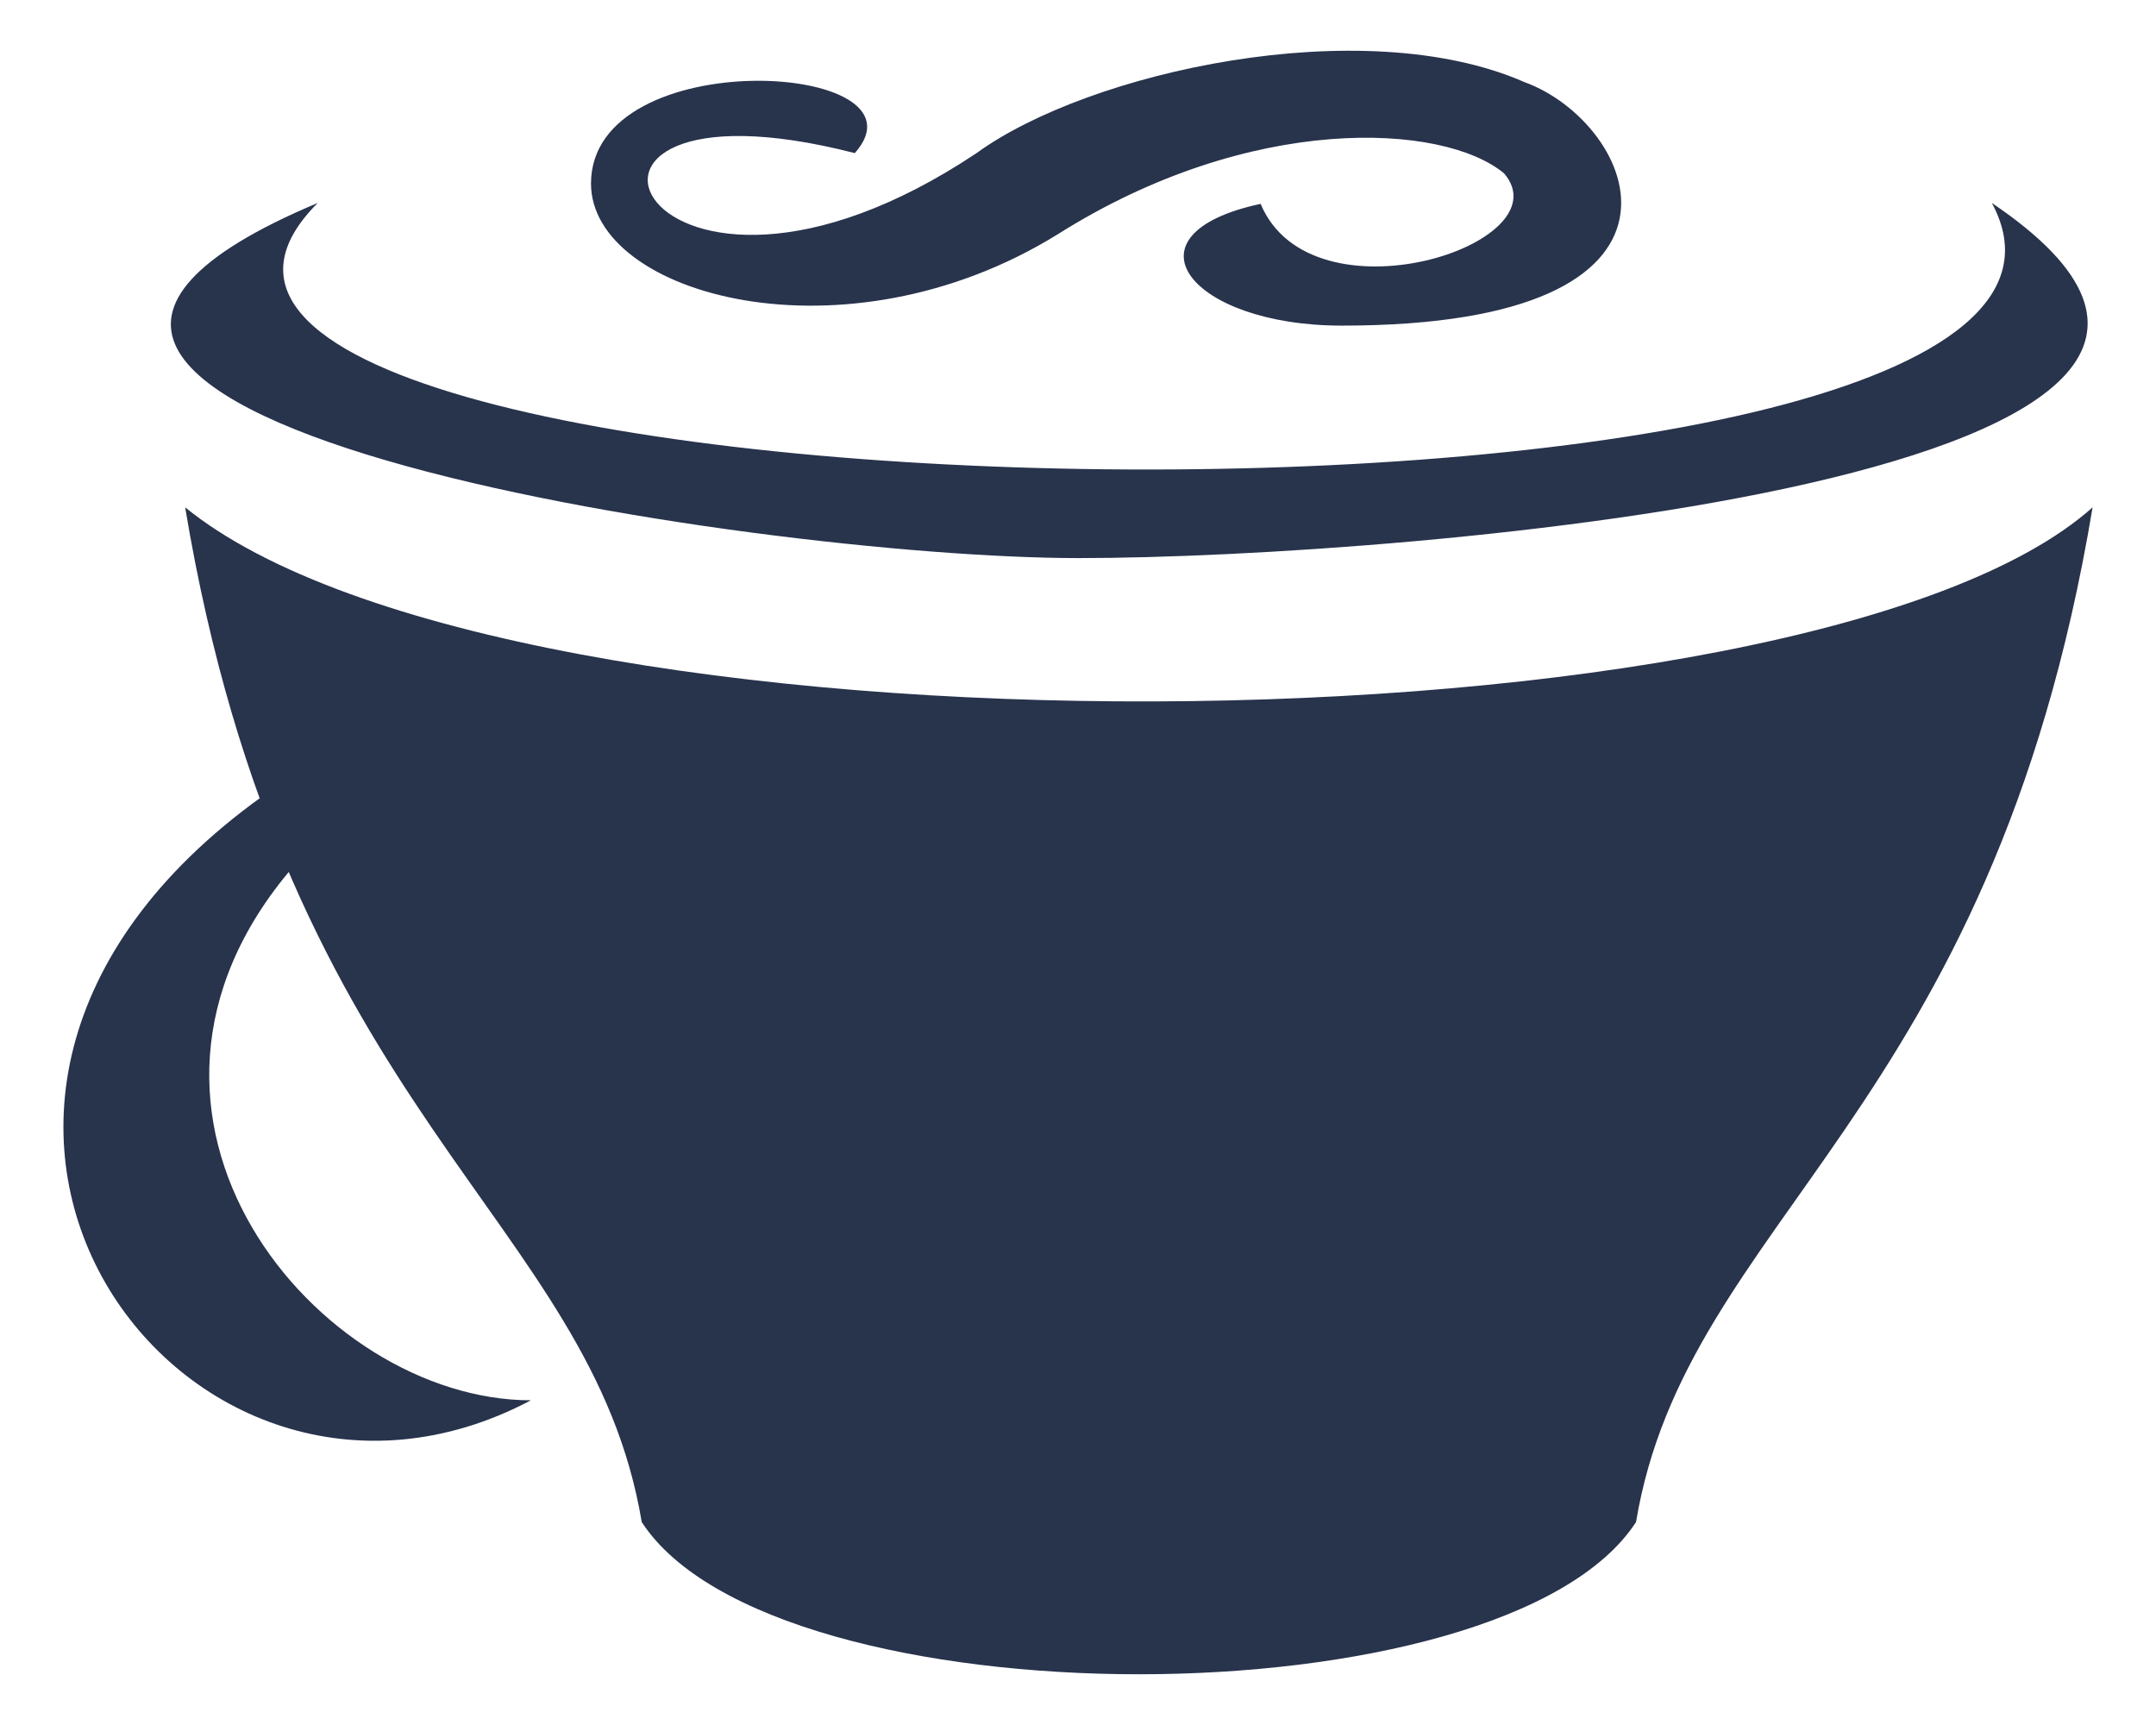 <svg xmlns="http://www.w3.org/2000/svg" xmlns:xlink="http://www.w3.org/1999/xlink" viewBox="0 0 106.25 85" fill="#fff" fill-rule="evenodd" stroke="#000" stroke-linecap="round" stroke-linejoin="round"><use xlink:href="#A" x="3.125" y="2.5"/><symbol id="A" overflow="visible"><g fill="#28334c" stroke="none"><path d="M28.5 72.5c6.5 10 42.5 10 49 0 2.5-15 17.5-20 22.5-50-14 12.5-78 13-94 0 5 30 20 35 22.5 50z"/><path d="M11.289 40.25C.789 52.5 12.539 66.5 23.039 66.5c-17 9-34.5-14.5-13.25-29.75zM95.034 7.5c10 18.5-99 16.5-82.5 0-25 10.5 21.5 17.5 37.5 17.5s65-4 45-17.5zM39 5.045c4-4.5-13-5.5-13 1.5 0 5.5 12.5 9 23 2.5 9.5-6 19-5.5 22-3 3 3.5-9.5 7.5-12 1.5-7 1.5-3.5 6 4 6 19 0 14.5-10 9-12-8-3.5-21.5-.5-27 3.5-16.5 11-23.5-4.5-6 0"/></g></symbol></svg>